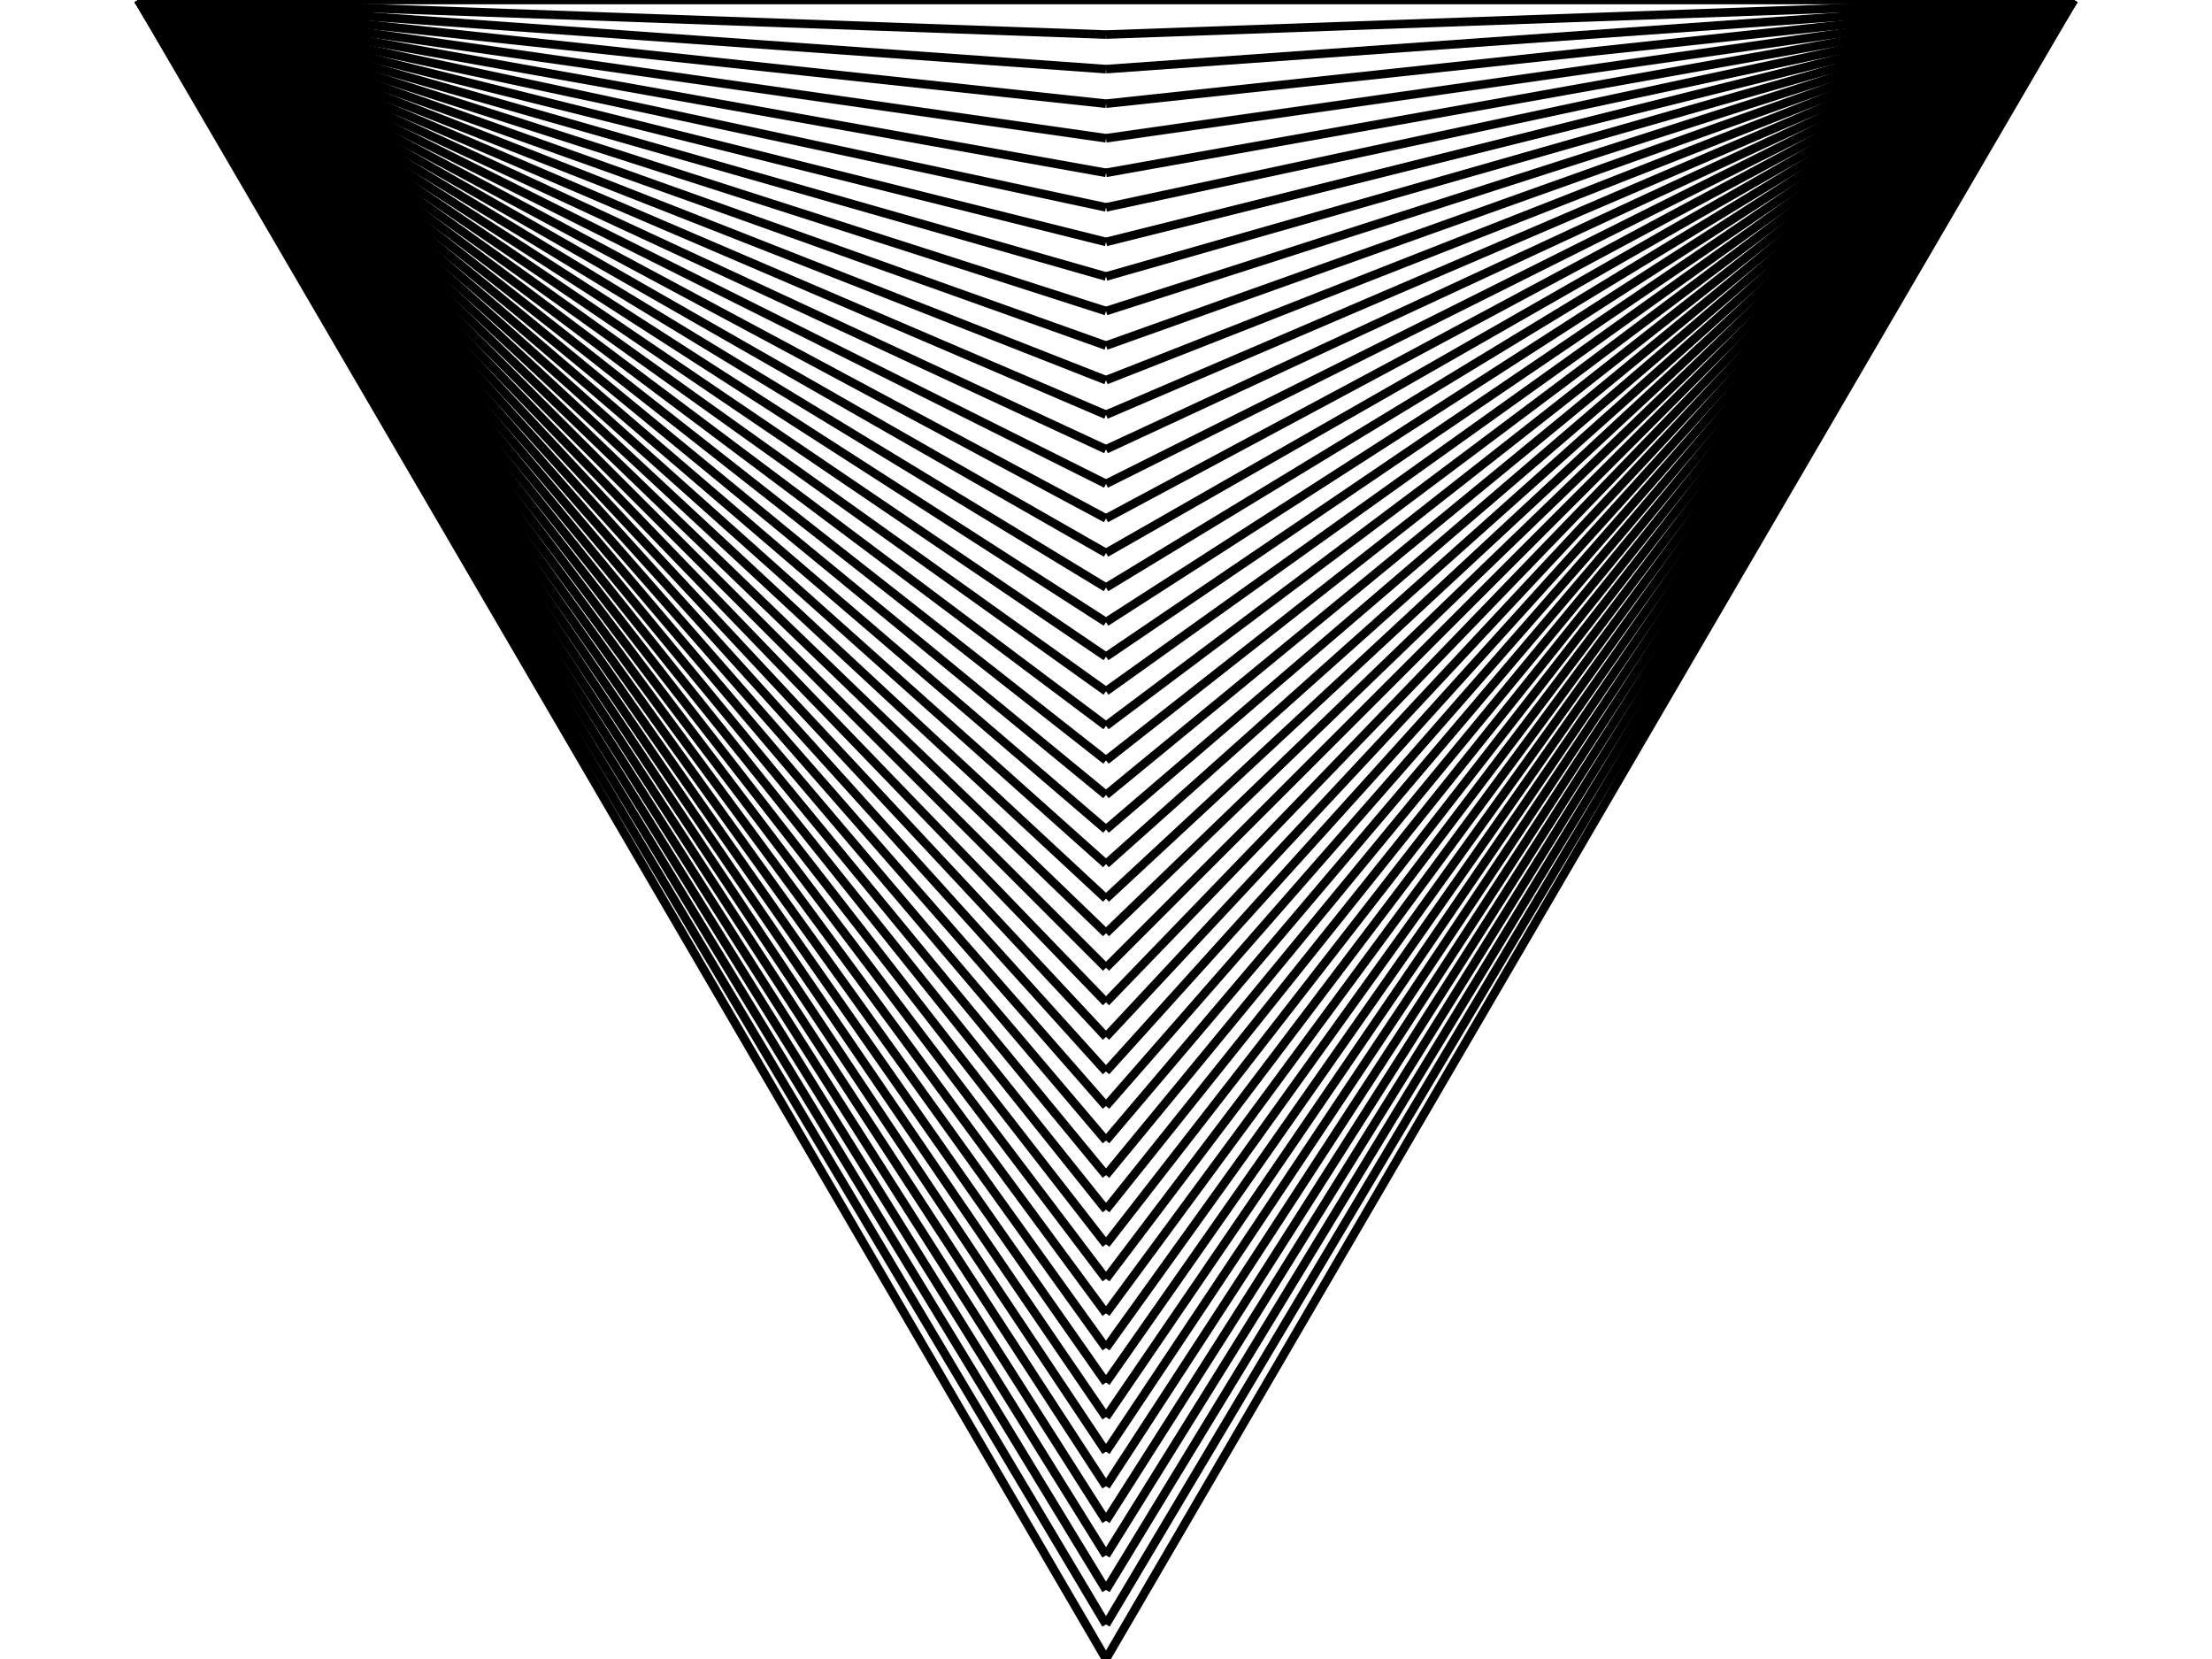 <svg xmlns="http://www.w3.org/2000/svg" version="1.1" viewBox="0 0 16 12">
  <path d="M 8 12 L 1 0 L 15 0 z" fill='transparent'></path>
<line opacity="0" stroke="hsl(0, 100%, 50%)" stroke-width="0.062" x1="1" y1="0" x2="8" y2="0"></line>
<line opacity="0.021" stroke="hsl(7.5, 100%, 50%)" stroke-width="0.062" x1="1" y1="0" x2="8" y2="0.25"></line>
<line opacity="0.042" stroke="hsl(15, 100%, 50%)" stroke-width="0.062" x1="1" y1="0" x2="8" y2="0.5"></line>
<line opacity="0.062" stroke="hsl(22.5, 100%, 50%)" stroke-width="0.062" x1="1" y1="0" x2="8" y2="0.75"></line>
<line opacity="0.083" stroke="hsl(30, 100%, 50%)" stroke-width="0.062" x1="1" y1="0" x2="8" y2="1"></line>
<line opacity="0.104" stroke="hsl(37.5, 100%, 50%)" stroke-width="0.062" x1="1" y1="0" x2="8" y2="1.25"></line>
<line opacity="0.125" stroke="hsl(45, 100%, 50%)" stroke-width="0.062" x1="1" y1="0" x2="8" y2="1.5"></line>
<line opacity="0.146" stroke="hsl(52.5, 100%, 50%)" stroke-width="0.062" x1="1" y1="0" x2="8" y2="1.75"></line>
<line opacity="0.167" stroke="hsl(60, 100%, 50%)" stroke-width="0.062" x1="1" y1="0" x2="8" y2="2"></line>
<line opacity="0.188" stroke="hsl(67.5, 100%, 50%)" stroke-width="0.062" x1="1" y1="0" x2="8" y2="2.25"></line>
<line opacity="0.208" stroke="hsl(75, 100%, 50%)" stroke-width="0.062" x1="1" y1="0" x2="8" y2="2.5"></line>
<line opacity="0.229" stroke="hsl(82.5, 100%, 50%)" stroke-width="0.062" x1="1" y1="0" x2="8" y2="2.75"></line>
<line opacity="0.25" stroke="hsl(90, 100%, 50%)" stroke-width="0.062" x1="1" y1="0" x2="8" y2="3"></line>
<line opacity="0.271" stroke="hsl(97.5, 100%, 50%)" stroke-width="0.062" x1="1" y1="0" x2="8" y2="3.25"></line>
<line opacity="0.292" stroke="hsl(105, 100%, 50%)" stroke-width="0.062" x1="1" y1="0" x2="8" y2="3.5"></line>
<line opacity="0.312" stroke="hsl(112.5, 100%, 50%)" stroke-width="0.062" x1="1" y1="0" x2="8" y2="3.75"></line>
<line opacity="0.333" stroke="hsl(120, 100%, 50%)" stroke-width="0.062" x1="1" y1="0" x2="8" y2="4"></line>
<line opacity="0.354" stroke="hsl(127.5, 100%, 50%)" stroke-width="0.062" x1="1" y1="0" x2="8" y2="4.25"></line>
<line opacity="0.375" stroke="hsl(135, 100%, 50%)" stroke-width="0.062" x1="1" y1="0" x2="8" y2="4.5"></line>
<line opacity="0.396" stroke="hsl(142.5, 100%, 50%)" stroke-width="0.062" x1="1" y1="0" x2="8" y2="4.75"></line>
<line opacity="0.417" stroke="hsl(150, 100%, 50%)" stroke-width="0.062" x1="1" y1="0" x2="8" y2="5"></line>
<line opacity="0.438" stroke="hsl(157.5, 100%, 50%)" stroke-width="0.062" x1="1" y1="0" x2="8" y2="5.25"></line>
<line opacity="0.458" stroke="hsl(165, 100%, 50%)" stroke-width="0.062" x1="1" y1="0" x2="8" y2="5.5"></line>
<line opacity="0.479" stroke="hsl(172.5, 100%, 50%)" stroke-width="0.062" x1="1" y1="0" x2="8" y2="5.75"></line>
<line opacity="0.5" stroke="hsl(180, 100%, 50%)" stroke-width="0.062" x1="1" y1="0" x2="8" y2="6"></line>
<line opacity="0.521" stroke="hsl(187.5, 100%, 50%)" stroke-width="0.062" x1="1" y1="0" x2="8" y2="6.25"></line>
<line opacity="0.542" stroke="hsl(195, 100%, 50%)" stroke-width="0.062" x1="1" y1="0" x2="8" y2="6.5"></line>
<line opacity="0.562" stroke="hsl(202.5, 100%, 50%)" stroke-width="0.062" x1="1" y1="0" x2="8" y2="6.75"></line>
<line opacity="0.583" stroke="hsl(210, 100%, 50%)" stroke-width="0.062" x1="1" y1="0" x2="8" y2="7"></line>
<line opacity="0.604" stroke="hsl(217.5, 100%, 50%)" stroke-width="0.062" x1="1" y1="0" x2="8" y2="7.25"></line>
<line opacity="0.625" stroke="hsl(225, 100%, 50%)" stroke-width="0.062" x1="1" y1="0" x2="8" y2="7.5"></line>
<line opacity="0.646" stroke="hsl(232.5, 100%, 50%)" stroke-width="0.062" x1="1" y1="0" x2="8" y2="7.75"></line>
<line opacity="0.667" stroke="hsl(240, 100%, 50%)" stroke-width="0.062" x1="1" y1="0" x2="8" y2="8"></line>
<line opacity="0.688" stroke="hsl(247.5, 100%, 50%)" stroke-width="0.062" x1="1" y1="0" x2="8" y2="8.25"></line>
<line opacity="0.708" stroke="hsl(255, 100%, 50%)" stroke-width="0.062" x1="1" y1="0" x2="8" y2="8.5"></line>
<line opacity="0.729" stroke="hsl(262.5, 100%, 50%)" stroke-width="0.062" x1="1" y1="0" x2="8" y2="8.75"></line>
<line opacity="0.75" stroke="hsl(270, 100%, 50%)" stroke-width="0.062" x1="1" y1="0" x2="8" y2="9"></line>
<line opacity="0.771" stroke="hsl(277.5, 100%, 50%)" stroke-width="0.062" x1="1" y1="0" x2="8" y2="9.25"></line>
<line opacity="0.792" stroke="hsl(285, 100%, 50%)" stroke-width="0.062" x1="1" y1="0" x2="8" y2="9.5"></line>
<line opacity="0.812" stroke="hsl(292.5, 100%, 50%)" stroke-width="0.062" x1="1" y1="0" x2="8" y2="9.75"></line>
<line opacity="0.833" stroke="hsl(300, 100%, 50%)" stroke-width="0.062" x1="1" y1="0" x2="8" y2="10"></line>
<line opacity="0.854" stroke="hsl(307.5, 100%, 50%)" stroke-width="0.062" x1="1" y1="0" x2="8" y2="10.25"></line>
<line opacity="0.875" stroke="hsl(315, 100%, 50%)" stroke-width="0.062" x1="1" y1="0" x2="8" y2="10.5"></line>
<line opacity="0.896" stroke="hsl(322.5, 100%, 50%)" stroke-width="0.062" x1="1" y1="0" x2="8" y2="10.75"></line>
<line opacity="0.917" stroke="hsl(330, 100%, 50%)" stroke-width="0.062" x1="1" y1="0" x2="8" y2="11"></line>
<line opacity="0.938" stroke="hsl(337.5, 100%, 50%)" stroke-width="0.062" x1="1" y1="0" x2="8" y2="11.25"></line>
<line opacity="0.958" stroke="hsl(345, 100%, 50%)" stroke-width="0.062" x1="1" y1="0" x2="8" y2="11.5"></line>
<line opacity="0.979" stroke="hsl(352.5, 100%, 50%)" stroke-width="0.062" x1="1" y1="0" x2="8" y2="11.75"></line>
<line opacity="1" stroke="hsl(360, 100%, 50%)" stroke-width="0.062" x1="1" y1="0" x2="8" y2="12"></line>
<line opacity="0" stroke="hsl(0, 100%, 50%)" stroke-width="0.062" x1="15" y1="0" x2="8" y2="0"></line>
<line opacity="0.021" stroke="hsl(7.5, 100%, 50%)" stroke-width="0.062" x1="15" y1="0" x2="8" y2="0.25"></line>
<line opacity="0.042" stroke="hsl(15, 100%, 50%)" stroke-width="0.062" x1="15" y1="0" x2="8" y2="0.5"></line>
<line opacity="0.062" stroke="hsl(22.5, 100%, 50%)" stroke-width="0.062" x1="15" y1="0" x2="8" y2="0.75"></line>
<line opacity="0.083" stroke="hsl(30, 100%, 50%)" stroke-width="0.062" x1="15" y1="0" x2="8" y2="1"></line>
<line opacity="0.104" stroke="hsl(37.5, 100%, 50%)" stroke-width="0.062" x1="15" y1="0" x2="8" y2="1.25"></line>
<line opacity="0.125" stroke="hsl(45, 100%, 50%)" stroke-width="0.062" x1="15" y1="0" x2="8" y2="1.5"></line>
<line opacity="0.146" stroke="hsl(52.5, 100%, 50%)" stroke-width="0.062" x1="15" y1="0" x2="8" y2="1.75"></line>
<line opacity="0.167" stroke="hsl(60, 100%, 50%)" stroke-width="0.062" x1="15" y1="0" x2="8" y2="2"></line>
<line opacity="0.188" stroke="hsl(67.5, 100%, 50%)" stroke-width="0.062" x1="15" y1="0" x2="8" y2="2.25"></line>
<line opacity="0.208" stroke="hsl(75, 100%, 50%)" stroke-width="0.062" x1="15" y1="0" x2="8" y2="2.5"></line>
<line opacity="0.229" stroke="hsl(82.5, 100%, 50%)" stroke-width="0.062" x1="15" y1="0" x2="8" y2="2.75"></line>
<line opacity="0.25" stroke="hsl(90, 100%, 50%)" stroke-width="0.062" x1="15" y1="0" x2="8" y2="3"></line>
<line opacity="0.271" stroke="hsl(97.5, 100%, 50%)" stroke-width="0.062" x1="15" y1="0" x2="8" y2="3.25"></line>
<line opacity="0.292" stroke="hsl(105, 100%, 50%)" stroke-width="0.062" x1="15" y1="0" x2="8" y2="3.5"></line>
<line opacity="0.312" stroke="hsl(112.5, 100%, 50%)" stroke-width="0.062" x1="15" y1="0" x2="8" y2="3.75"></line>
<line opacity="0.333" stroke="hsl(120, 100%, 50%)" stroke-width="0.062" x1="15" y1="0" x2="8" y2="4"></line>
<line opacity="0.354" stroke="hsl(127.5, 100%, 50%)" stroke-width="0.062" x1="15" y1="0" x2="8" y2="4.25"></line>
<line opacity="0.375" stroke="hsl(135, 100%, 50%)" stroke-width="0.062" x1="15" y1="0" x2="8" y2="4.5"></line>
<line opacity="0.396" stroke="hsl(142.5, 100%, 50%)" stroke-width="0.062" x1="15" y1="0" x2="8" y2="4.75"></line>
<line opacity="0.417" stroke="hsl(150, 100%, 50%)" stroke-width="0.062" x1="15" y1="0" x2="8" y2="5"></line>
<line opacity="0.438" stroke="hsl(157.5, 100%, 50%)" stroke-width="0.062" x1="15" y1="0" x2="8" y2="5.25"></line>
<line opacity="0.458" stroke="hsl(165, 100%, 50%)" stroke-width="0.062" x1="15" y1="0" x2="8" y2="5.5"></line>
<line opacity="0.479" stroke="hsl(172.5, 100%, 50%)" stroke-width="0.062" x1="15" y1="0" x2="8" y2="5.75"></line>
<line opacity="0.5" stroke="hsl(180, 100%, 50%)" stroke-width="0.062" x1="15" y1="0" x2="8" y2="6"></line>
<line opacity="0.521" stroke="hsl(187.5, 100%, 50%)" stroke-width="0.062" x1="15" y1="0" x2="8" y2="6.25"></line>
<line opacity="0.542" stroke="hsl(195, 100%, 50%)" stroke-width="0.062" x1="15" y1="0" x2="8" y2="6.5"></line>
<line opacity="0.562" stroke="hsl(202.5, 100%, 50%)" stroke-width="0.062" x1="15" y1="0" x2="8" y2="6.75"></line>
<line opacity="0.583" stroke="hsl(210, 100%, 50%)" stroke-width="0.062" x1="15" y1="0" x2="8" y2="7"></line>
<line opacity="0.604" stroke="hsl(217.5, 100%, 50%)" stroke-width="0.062" x1="15" y1="0" x2="8" y2="7.25"></line>
<line opacity="0.625" stroke="hsl(225, 100%, 50%)" stroke-width="0.062" x1="15" y1="0" x2="8" y2="7.5"></line>
<line opacity="0.646" stroke="hsl(232.5, 100%, 50%)" stroke-width="0.062" x1="15" y1="0" x2="8" y2="7.75"></line>
<line opacity="0.667" stroke="hsl(240, 100%, 50%)" stroke-width="0.062" x1="15" y1="0" x2="8" y2="8"></line>
<line opacity="0.688" stroke="hsl(247.5, 100%, 50%)" stroke-width="0.062" x1="15" y1="0" x2="8" y2="8.25"></line>
<line opacity="0.708" stroke="hsl(255, 100%, 50%)" stroke-width="0.062" x1="15" y1="0" x2="8" y2="8.5"></line>
<line opacity="0.729" stroke="hsl(262.5, 100%, 50%)" stroke-width="0.062" x1="15" y1="0" x2="8" y2="8.75"></line>
<line opacity="0.75" stroke="hsl(270, 100%, 50%)" stroke-width="0.062" x1="15" y1="0" x2="8" y2="9"></line>
<line opacity="0.771" stroke="hsl(277.5, 100%, 50%)" stroke-width="0.062" x1="15" y1="0" x2="8" y2="9.25"></line>
<line opacity="0.792" stroke="hsl(285, 100%, 50%)" stroke-width="0.062" x1="15" y1="0" x2="8" y2="9.5"></line>
<line opacity="0.812" stroke="hsl(292.5, 100%, 50%)" stroke-width="0.062" x1="15" y1="0" x2="8" y2="9.75"></line>
<line opacity="0.833" stroke="hsl(300, 100%, 50%)" stroke-width="0.062" x1="15" y1="0" x2="8" y2="10"></line>
<line opacity="0.854" stroke="hsl(307.5, 100%, 50%)" stroke-width="0.062" x1="15" y1="0" x2="8" y2="10.25"></line>
<line opacity="0.875" stroke="hsl(315, 100%, 50%)" stroke-width="0.062" x1="15" y1="0" x2="8" y2="10.5"></line>
<line opacity="0.896" stroke="hsl(322.5, 100%, 50%)" stroke-width="0.062" x1="15" y1="0" x2="8" y2="10.75"></line>
<line opacity="0.917" stroke="hsl(330, 100%, 50%)" stroke-width="0.062" x1="15" y1="0" x2="8" y2="11"></line>
<line opacity="0.938" stroke="hsl(337.5, 100%, 50%)" stroke-width="0.062" x1="15" y1="0" x2="8" y2="11.25"></line>
<line opacity="0.958" stroke="hsl(345, 100%, 50%)" stroke-width="0.062" x1="15" y1="0" x2="8" y2="11.5"></line>
<line opacity="0.979" stroke="hsl(352.5, 100%, 50%)" stroke-width="0.062" x1="15" y1="0" x2="8" y2="11.75"></line>
<line opacity="1" stroke="hsl(360, 100%, 50%)" stroke-width="0.062" x1="15" y1="0" x2="8" y2="12"></line>

</svg>